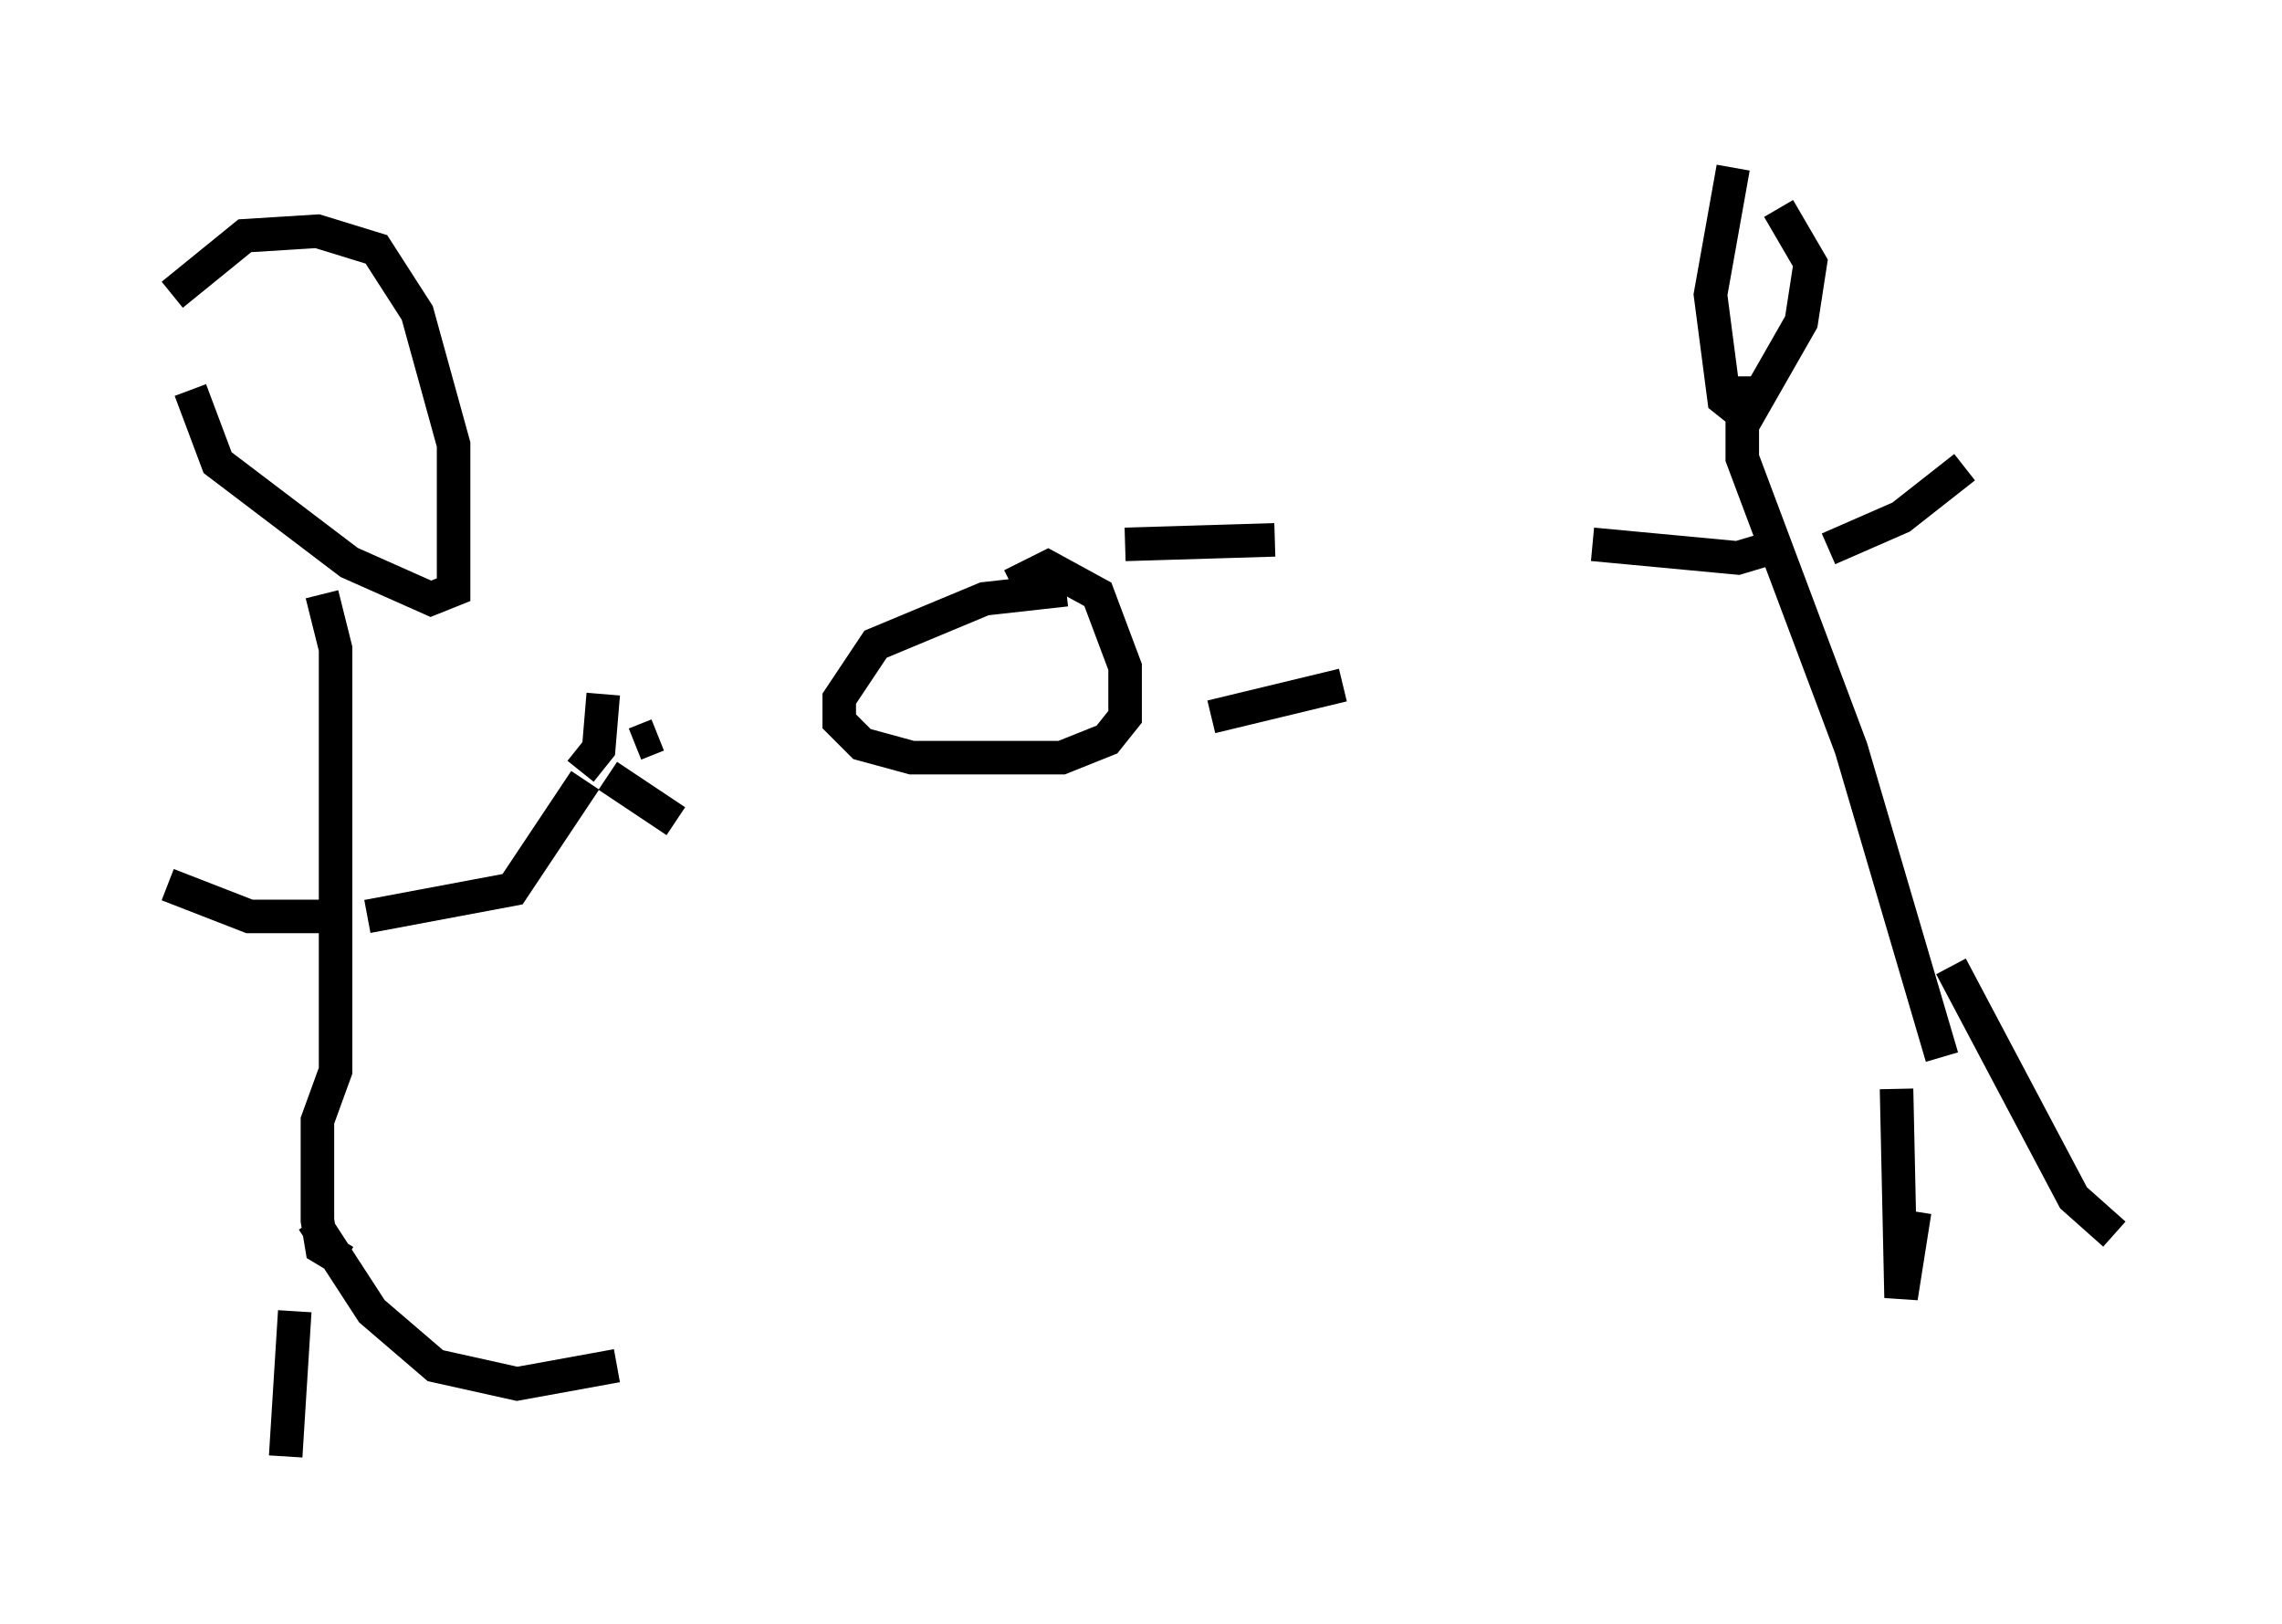 <?xml version="1.0" encoding="utf-8" ?>
<svg baseProfile="full" height="48.43" version="1.1" width="68.051" xmlns="http://www.w3.org/2000/svg" xmlns:ev="http://www.w3.org/2001/xml-events" xmlns:xlink="http://www.w3.org/1999/xlink"><defs /><rect fill="white" height="48.43" width="68.051" x="0" y="0" /><path d="M5.677, 8.518 m0.0, 3.112 l0.812, 2.165 3.924, 2.977 l2.436, 1.083 0.677, -0.271 l0.0, -4.33 -1.083, -3.924 l-1.218, -1.894 -1.759, -0.541 l-2.165, 0.135 -2.165, 1.759 m4.465, 8.931 l0.406, 1.624 0.0, 12.584 l-0.541, 1.488 0.0, 2.977 l0.135, 0.812 0.677, 0.406 m0.677, -10.284 l4.33, -0.812 2.165, -3.248 m-7.713, 4.059 l-2.3, 0.0 -2.436, -0.947 m3.789, 12.72 l-0.271, 4.33 m0.812, -7.036 l1.759, 2.706 1.894, 1.624 l2.436, 0.541 2.977, -0.541 m33.288, -35.724 l-0.677, 3.789 0.406, 3.112 l0.677, 0.541 1.624, -2.842 l0.271, -1.759 -0.947, -1.624 m-1.083, 5.007 l0.0, 2.436 3.248, 8.66 l2.706, 9.202 m-3.383, -15.155 l2.165, -0.947 1.894, -1.488 m-5.413, 2.3 l-1.353, 0.406 -4.33, -0.406 m9.066, 16.238 l0.135, 6.225 0.406, -2.571 m1.083, -7.307 l3.654, 6.901 1.218, 1.083 m-31.258, -19.215 l-2.436, 0.271 -3.248, 1.353 l-1.083, 1.624 0.0, 0.677 l0.677, 0.677 1.488, 0.406 l4.465, 0.0 1.353, -0.541 l0.541, -0.677 0.0, -1.488 l-0.812, -2.165 -1.488, -0.812 l-1.083, 0.541 m3.383, -1.218 l4.465, -0.135 m-1.894, 5.277 l3.924, -0.947 m-22.733, 2.571 l0.541, -0.677 0.135, -1.624 m0.135, 2.436 l2.03, 1.353 m-1.218, -2.3 l0.677, -0.271 " fill="none" stroke="black" stroke-width="1" /></svg>